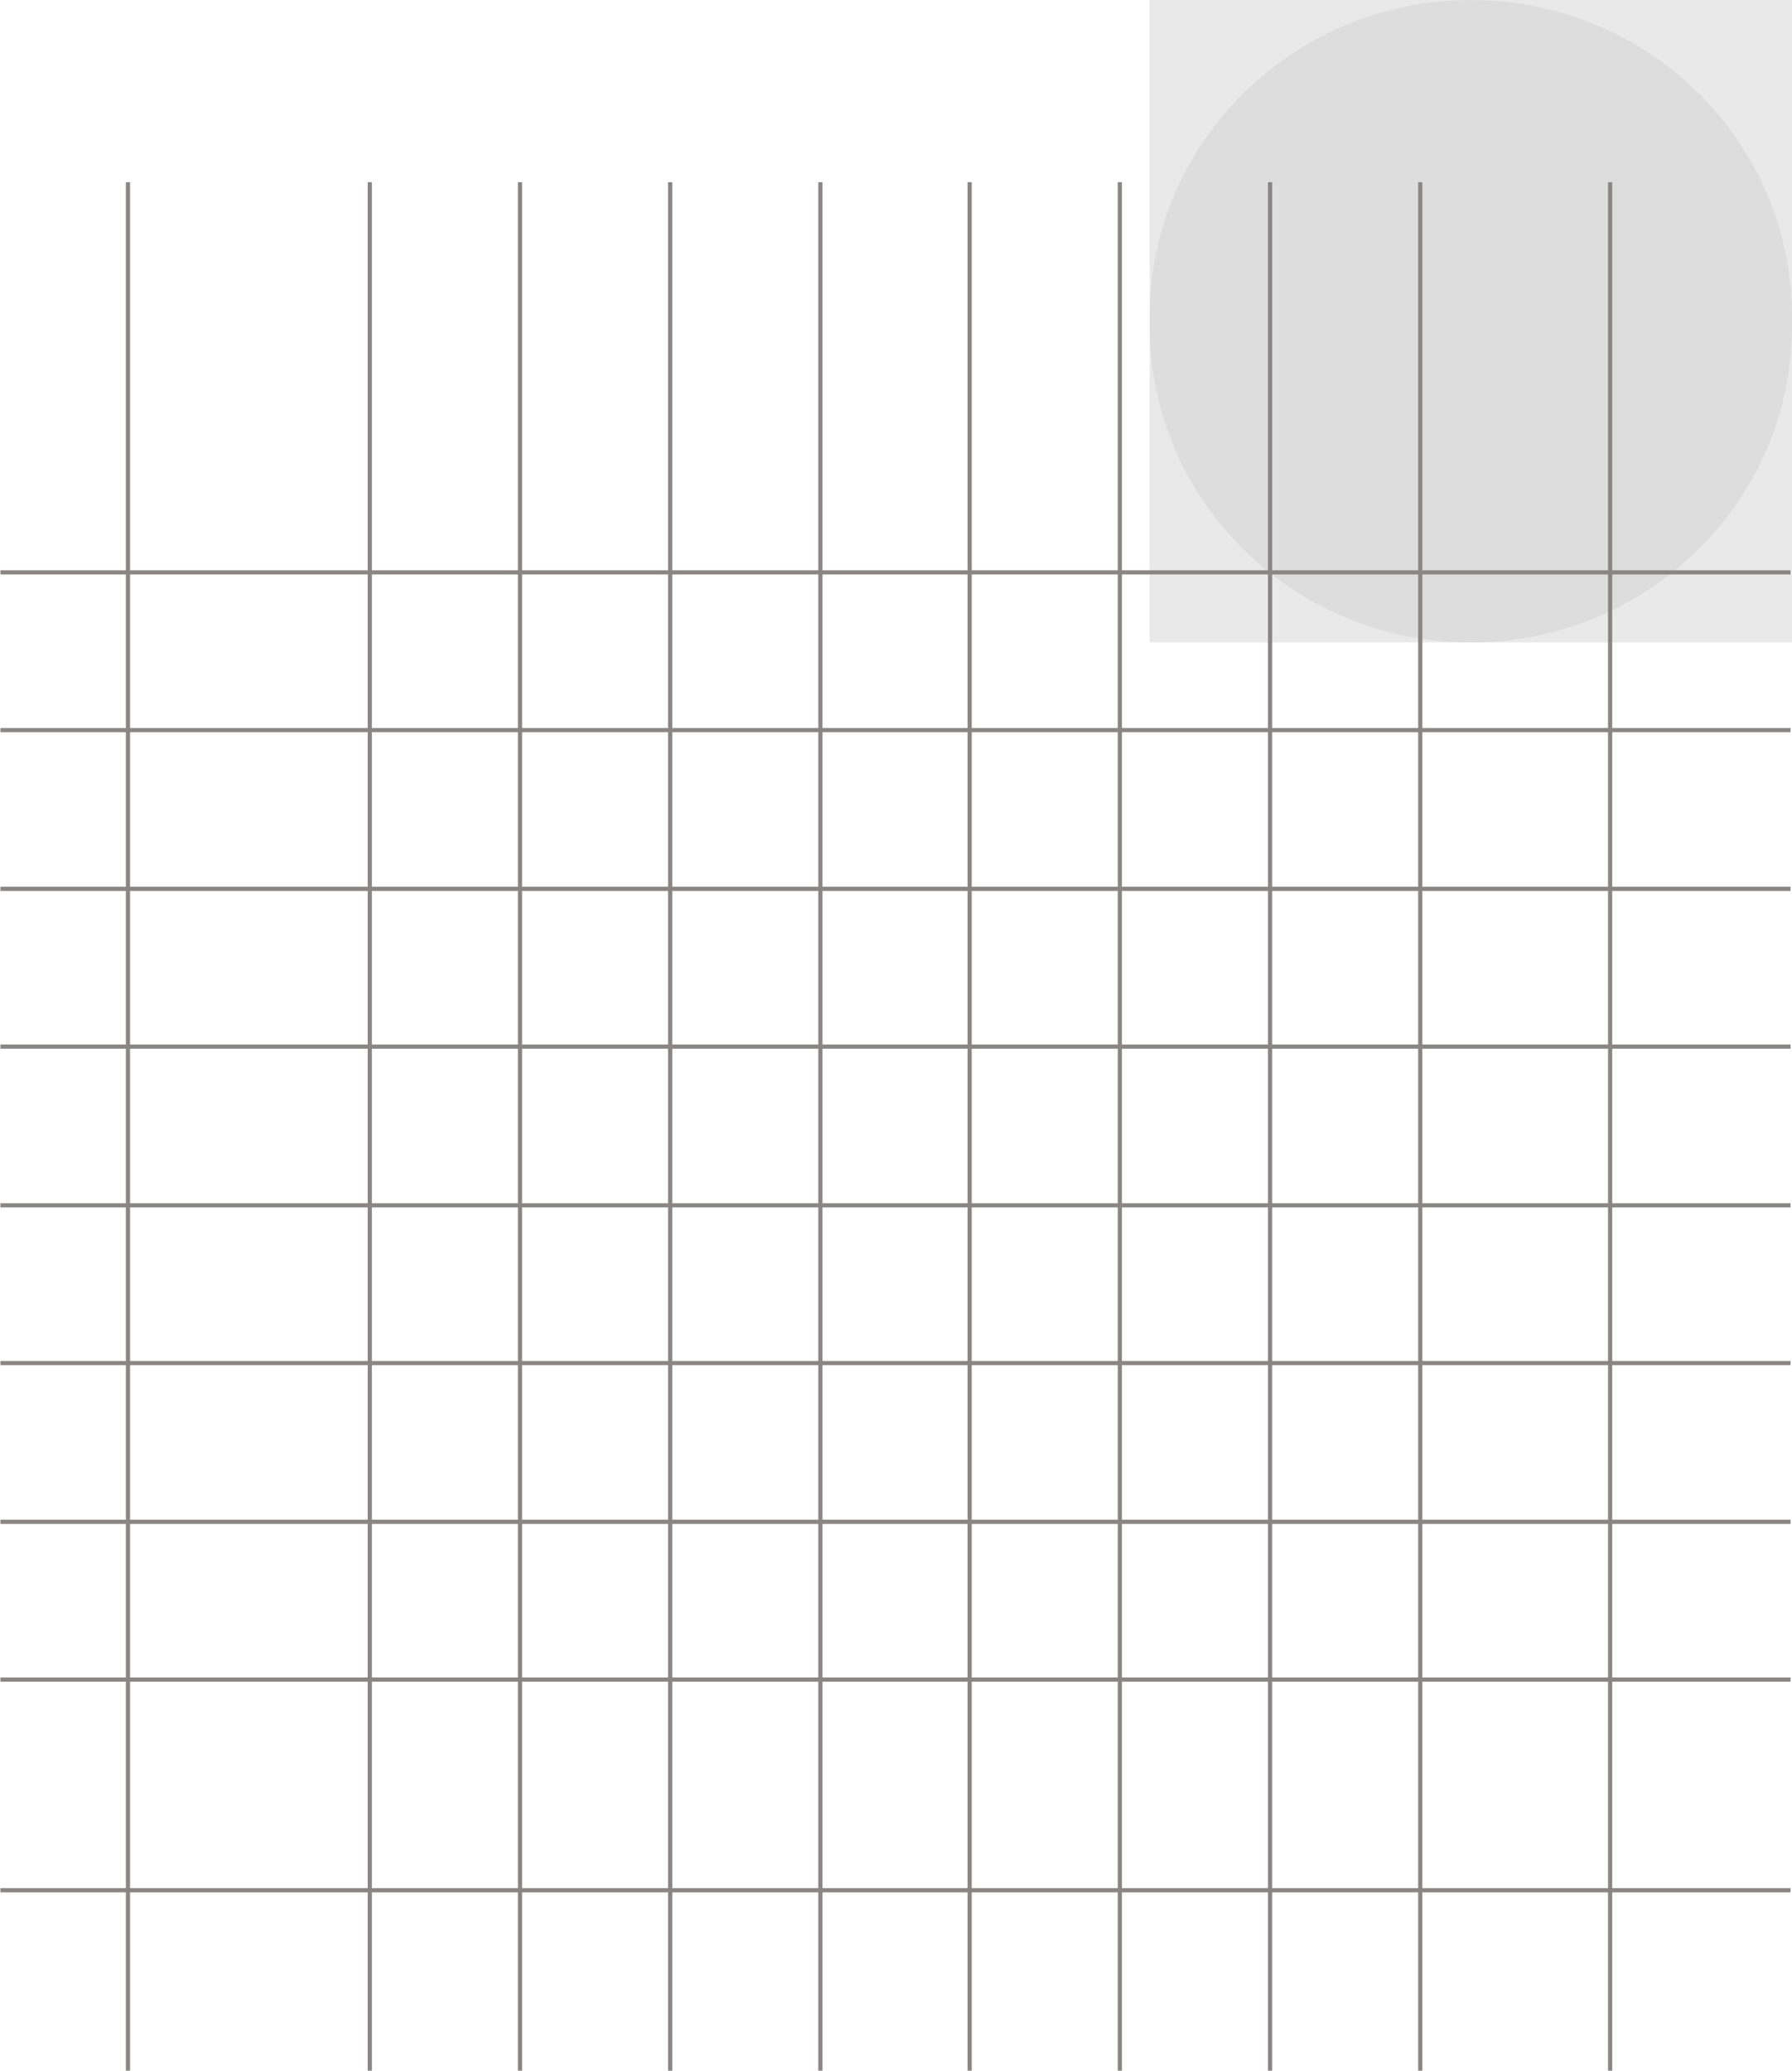 <svg version="1.1" id="Layer_1" xmlns="http://www.w3.org/2000/svg" xmlns:xlink="http://www.w3.org/1999/xlink" x="0px" y="0px"
	 viewBox="0 0 189.7 219.2" style="enable-background:new 0 0 189.7 219.2;" xml:space="preserve">
<style type="text/css">
	#Layer_1 .st0{opacity:0.465;fill:#D0D0D0;enable-background:new    ;}
	#Layer_1 .st1{fill:none;stroke:#8B8686;stroke-width:0.444;stroke-miterlimit:10;}
</style>
<g class="Rectangle">
	<rect id="Rectangle" x="121.7" class="st0" width="68" height="68"/>
</g>
<g class="circle">
	<path id="circle" class="st0" d="M155.7,0L155.7,0c18.8,0,34,15,34,33.5v1c0,18.5-15.2,33.5-34,33.5l0,0c-18.8,0-34-15-34-33.5v-1
	C121.7,15,137,0,155.7,0z"/>
</g>
<g class="grid">
	<g id="grid" transform="translate(149.546 -770.215)">
		<line id="Line_40" class="st1" x1="-136" y1="789.5" x2="-136" y2="989.4"/>
		<line id="Line_41" class="st1" x1="-110.4" y1="789.5" x2="-110.4" y2="989.4"/>
		<line id="Line_42" class="st1" x1="-94.5" y1="789.5" x2="-94.5" y2="989.4"/>
		<line id="Line_43" class="st1" x1="-78.6" y1="789.5" x2="-78.6" y2="989.4"/>
		<line id="Line_44" class="st1" x1="-62.7" y1="789.5" x2="-62.7" y2="989.4"/>
		<line id="Line_45" class="st1" x1="-46.9" y1="789.5" x2="-46.9" y2="989.4"/>
		<line id="Line_46" class="st1" x1="-31" y1="789.5" x2="-31" y2="989.4"/>
		<line id="Line_47" class="st1" x1="-15.1" y1="789.5" x2="-15.1" y2="989.4"/>
		<line id="Line_48" class="st1" x1="0.8" y1="789.5" x2="0.8" y2="989.4"/>
		<line id="Line_49" class="st1" x1="20.9" y1="789.5" x2="20.9" y2="989.4"/>
		<line id="Line_50" class="st1" x1="40" y1="830.8" x2="-149.5" y2="830.8"/>
		<line id="Line_51" class="st1" x1="40" y1="847.5" x2="-149.5" y2="847.5"/>
		<line id="Line_52" class="st1" x1="40" y1="864.3" x2="-149.5" y2="864.3"/>
		<line id="Line_53" class="st1" x1="40" y1="881" x2="-149.5" y2="881"/>
		<line id="Line_54" class="st1" x1="40" y1="897.8" x2="-149.5" y2="897.8"/>
		<line id="Line_55" class="st1" x1="40" y1="914.5" x2="-149.5" y2="914.5"/>
		<line id="Line_56" class="st1" x1="40" y1="931.3" x2="-149.5" y2="931.3"/>
		<line id="Line_57" class="st1" x1="40" y1="948" x2="-149.5" y2="948"/>
		<line id="Line_58" class="st1" x1="40" y1="970.3" x2="-149.5" y2="970.3"/>
	</g>
</g>
</svg>
